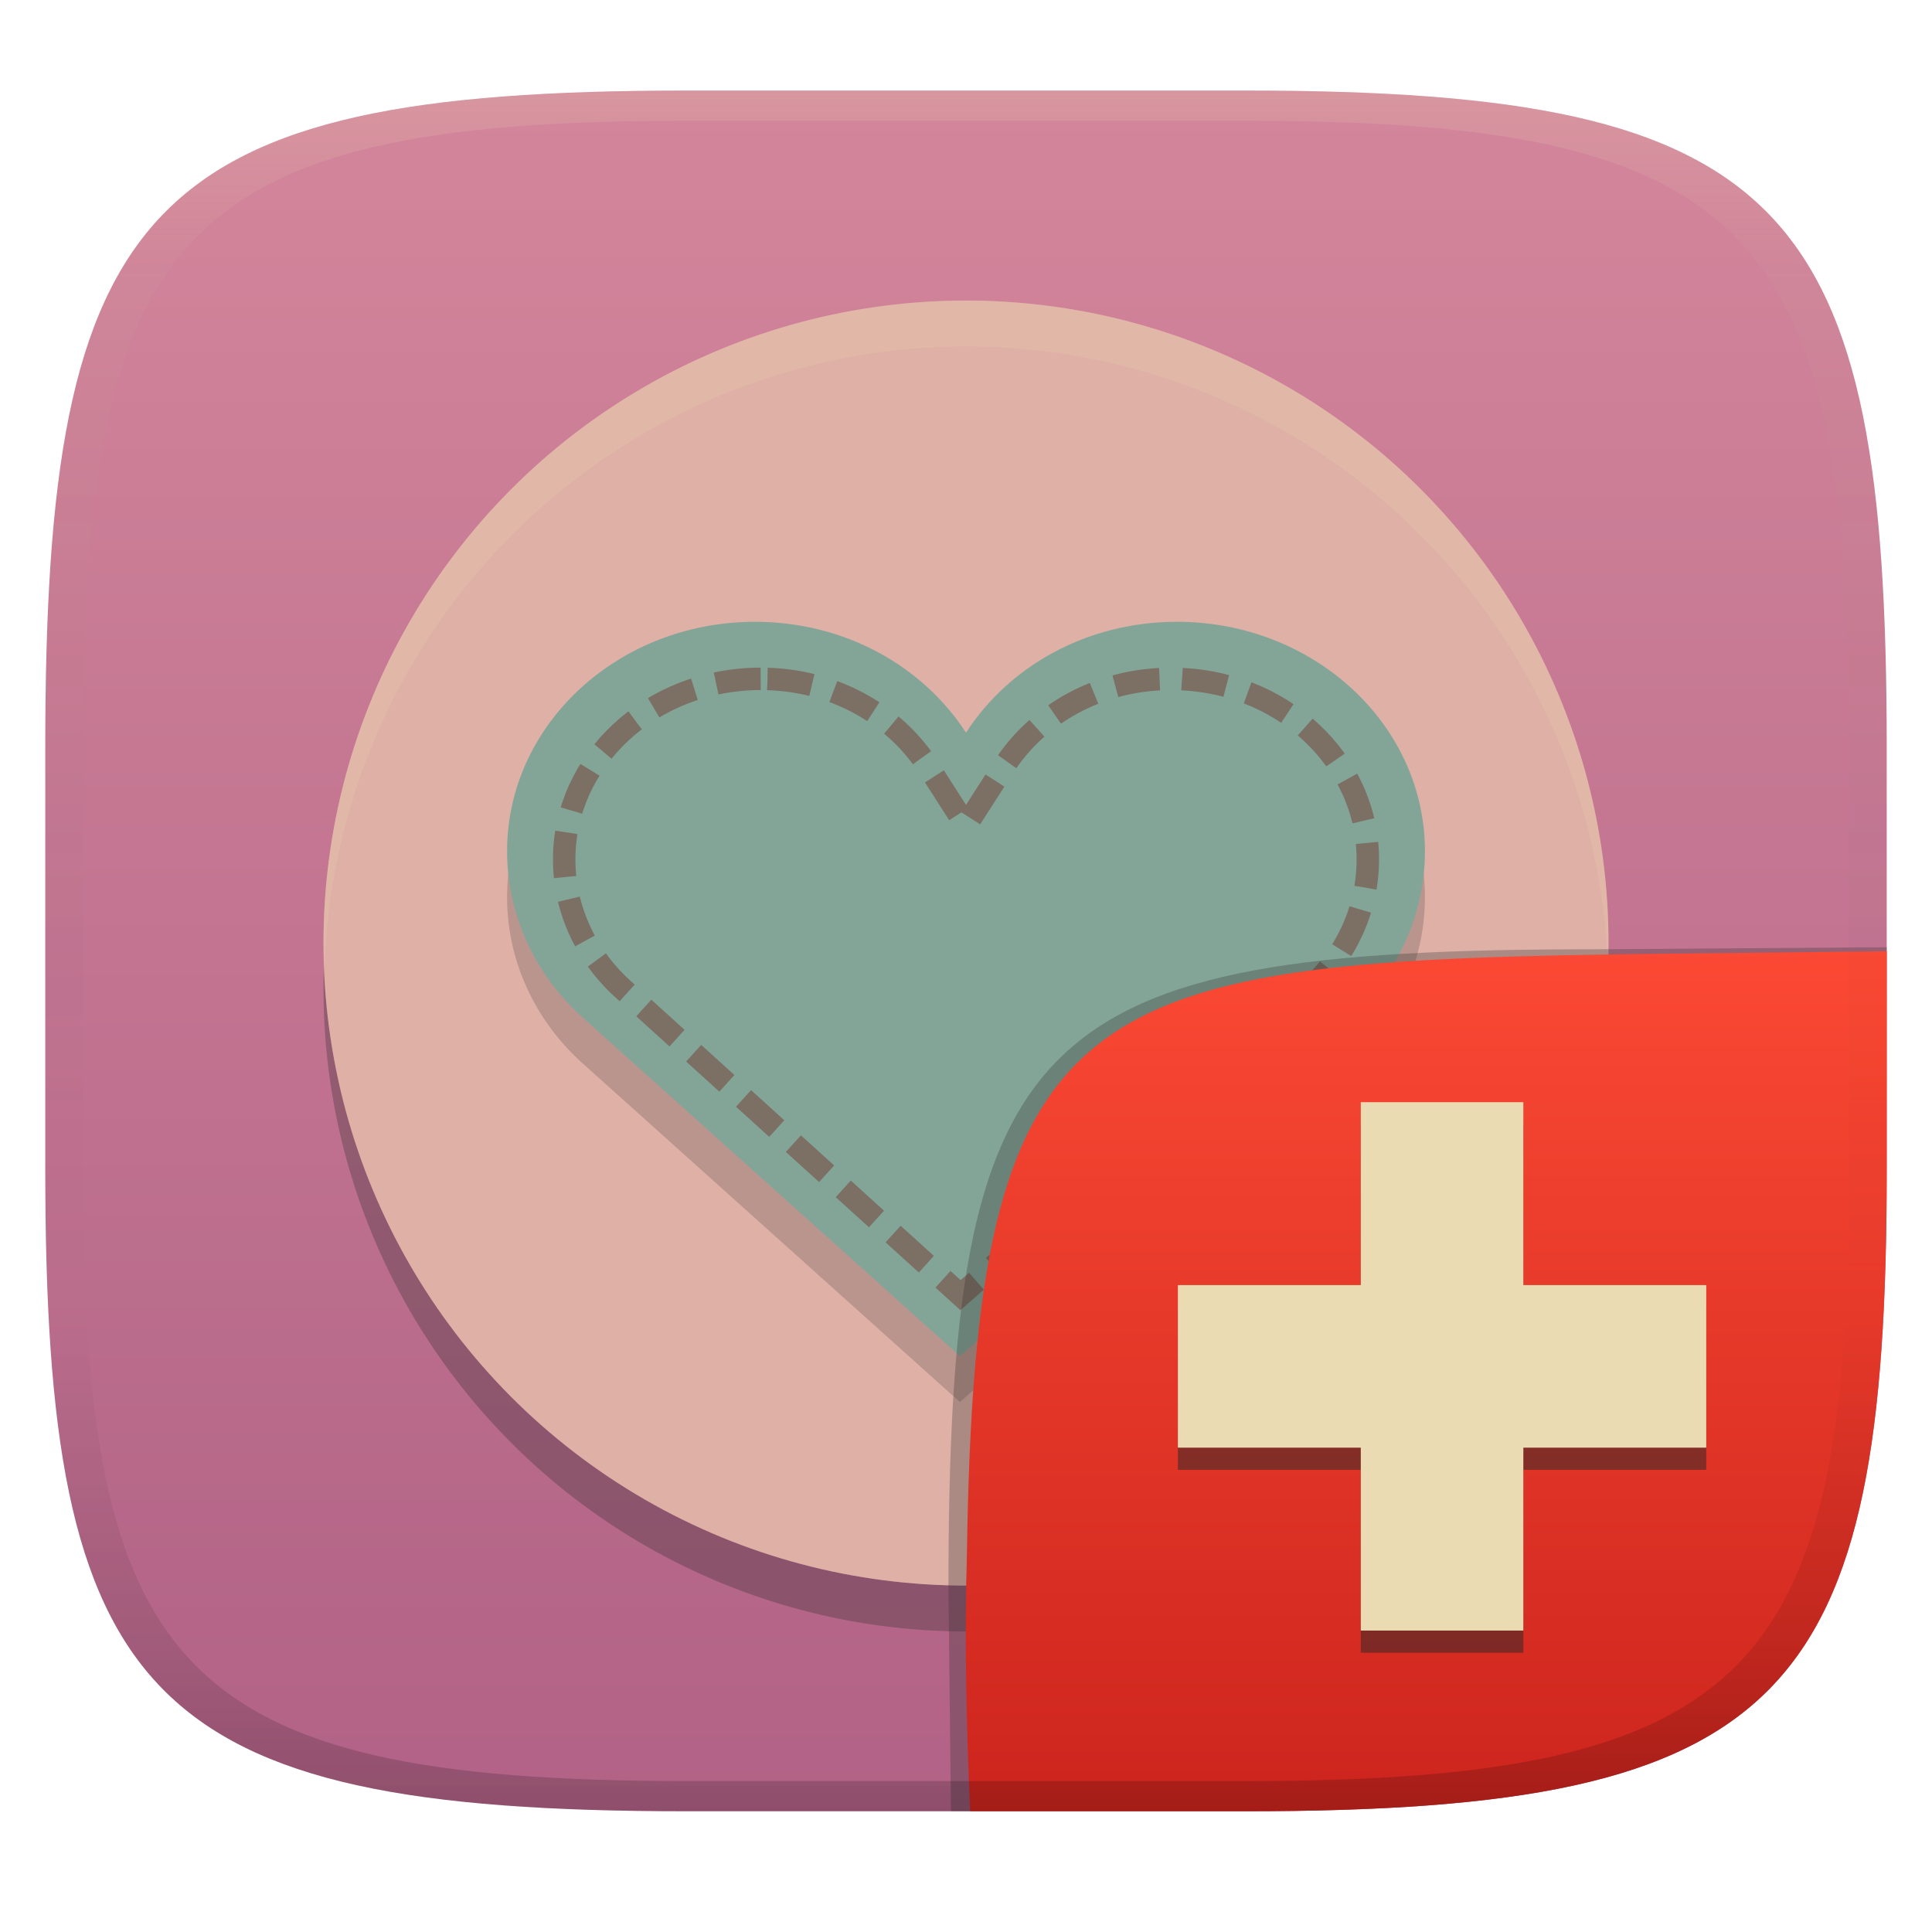 <svg width="256" height="256" version="1.1" xmlns="http://www.w3.org/2000/svg" xmlns:xlink="http://www.w3.org/1999/xlink">
  <defs>
    <linearGradient id="linearGradient31" x1=".5" x2=".5" y2="1" gradientTransform="matrix(244,0,0,228,5.986,12)" gradientUnits="userSpaceOnUse">
      <stop stop-color="#ebdbb2" stop-opacity=".2" offset="0"/>
      <stop stop-color="#ebdbb2" stop-opacity=".05" offset=".1"/>
      <stop stop-opacity="0" offset=".704"/>
      <stop stop-opacity=".1" offset=".897"/>
      <stop stop-opacity=".2" offset="1"/>
    </linearGradient>
    <linearGradient id="linearGradient6" x1="140" x2="140" y1="12" y2="240" gradientUnits="userSpaceOnUse">
      <stop stop-color="#d3869b" offset="0"/>
      <stop stop-color="#b16286" offset="1"/>
    </linearGradient>
    <linearGradient id="linearGradient8" x1=".631" x2=".631" y1=".5" y2="1" gradientTransform="matrix(244,0,0,228,5.995,12)" gradientUnits="userSpaceOnUse">
      <stop stop-color="#fb4934" offset="0"/>
      <stop stop-color="#cc241d" offset="1"/>
    </linearGradient>
  </defs>
  <path d="m165 12c72 0 85 15 85 87v56c0 70-13 85-85 85h-74c-72 0-85-15-85-85v-56c0-72 13-87 85-87z" fill="url(#linearGradient6)" style="isolation:isolate"/>
  <circle cx="128" cy="131.04" r="85.135" fill="#282828" opacity=".3" stroke-width="6.081"/>
  <circle cx="128" cy="124.96" r="85.135" fill="#d3869b" stroke-width="6.081"/>
  <circle cx="128" cy="124.96" r="85.135" fill="#ebdbb2" opacity=".5" stroke-width="6.081"/>
  <path d="m100.04 88.473c-18.087 0-32.848 13.581-32.848 30.405 0 8.754 3.959 16.741 10.316 22.297l49.675 44.594 51.309-44.594c6.359-5.554 10.321-13.54 10.321-22.297 0-16.824-14.76-30.405-32.848-30.405-11.919 0-22.24 5.846-27.965 14.692-5.734-8.846-16.055-14.692-27.974-14.692z" fill="#282828" opacity=".2" stroke-width="6.081"/>
  <path d="m100.04 82.392c-18.087 0-32.848 13.581-32.848 30.405 0 8.754 3.959 16.741 10.316 22.297l49.675 44.594 51.309-44.594c6.359-5.554 10.321-13.541 10.321-22.297 0-16.824-14.76-30.405-32.848-30.405-11.919 0-22.24 5.846-27.965 14.692-5.734-8.846-16.055-14.692-27.974-14.692z" fill="#83a598" stroke-width="6.081"/>
  <path d="m100.79 89.951c-14.629 0.006-26.032 10.869-26.032 23.903 0 6.801 3.033 13.012 8.019 17.414l0.023 0.024 44.473 40.325 45.952-40.348c4.987-4.4 8.019-10.611 8.019-17.414 0-13.038-11.409-23.903-26.044-23.903-9.661 0-17.777 4.756-22.231 11.706l-4.968 7.749-4.968-7.75c-4.461-6.952-12.575-11.703-22.231-11.706z" fill="none" stroke="#7c6f64" stroke-dasharray="5.946, 2.973" stroke-width="2.973"/>
  <path d="m128 39.825a85.135 85.135 0 0 0-85.135 85.135 85.135 85.135 0 0 0 0.131 3.563 85.135 85.135 0 0 1 85.004-82.617 85.135 85.135 0 0 1 85.004 81.572 85.135 85.135 0 0 0 0.131-2.518 85.135 85.135 0 0 0-85.135-85.135z" fill="#ebdbb2" opacity=".2" stroke-width="6.081"/>
  <g transform="translate(.012 .046)" style="isolation:isolate">
    <path d="m128.54 239.95-2.542 1e-5 -0.335-29.11c0-74.81 10.64-85.1 85.52-85.1l38.82-0.272-1e-3 0.532" fill="#32302f" opacity=".3" stroke-width="1.011" style="isolation:isolate"/>
    <path d="m250 126-28.95 0.32c-78.35 0.867-91.85 4.404-92.94 79.55-0.332 11.37-0.076 22.72 0.428 34.08 1.9e-4 4e-3 36.19 4e-3 36.45 4e-3 72 0 85-15 85-85z" fill="url(#linearGradient8)" style="isolation:isolate"/>
    <path d="m180.3 148.94v24.236h-24.236v21.539h24.236v24.236h21.539v-24.236h24.236v-21.539h-24.236v-24.236z" fill="#282828" opacity=".5" stroke-linecap="round" stroke-linejoin="round" stroke-width="9" style="isolation:isolate;paint-order:markers fill stroke"/>
    <path d="m180.3 146v24.236h-24.236v21.539h24.236v24.236h21.539v-24.236h24.236v-21.539h-24.236v-24.236z" fill="#ebdbb2" stroke-linecap="round" stroke-linejoin="round" stroke-width="9" style="paint-order:markers fill stroke"/>
  </g>
  <path d="m91 12c-72 0-85 15-85 87v56c0 70 13 85 85 85h74c72 0 85-15 85-85v-56c0-72-13-87-85-87zm0 4h74c68 0 80 15 80 83v56c0 66-12 81-80 81h-74c-68 0-80-15-80-81v-56c0-68 12-83 80-83z" fill="url(#linearGradient31)" style="isolation:isolate"/>
</svg>
